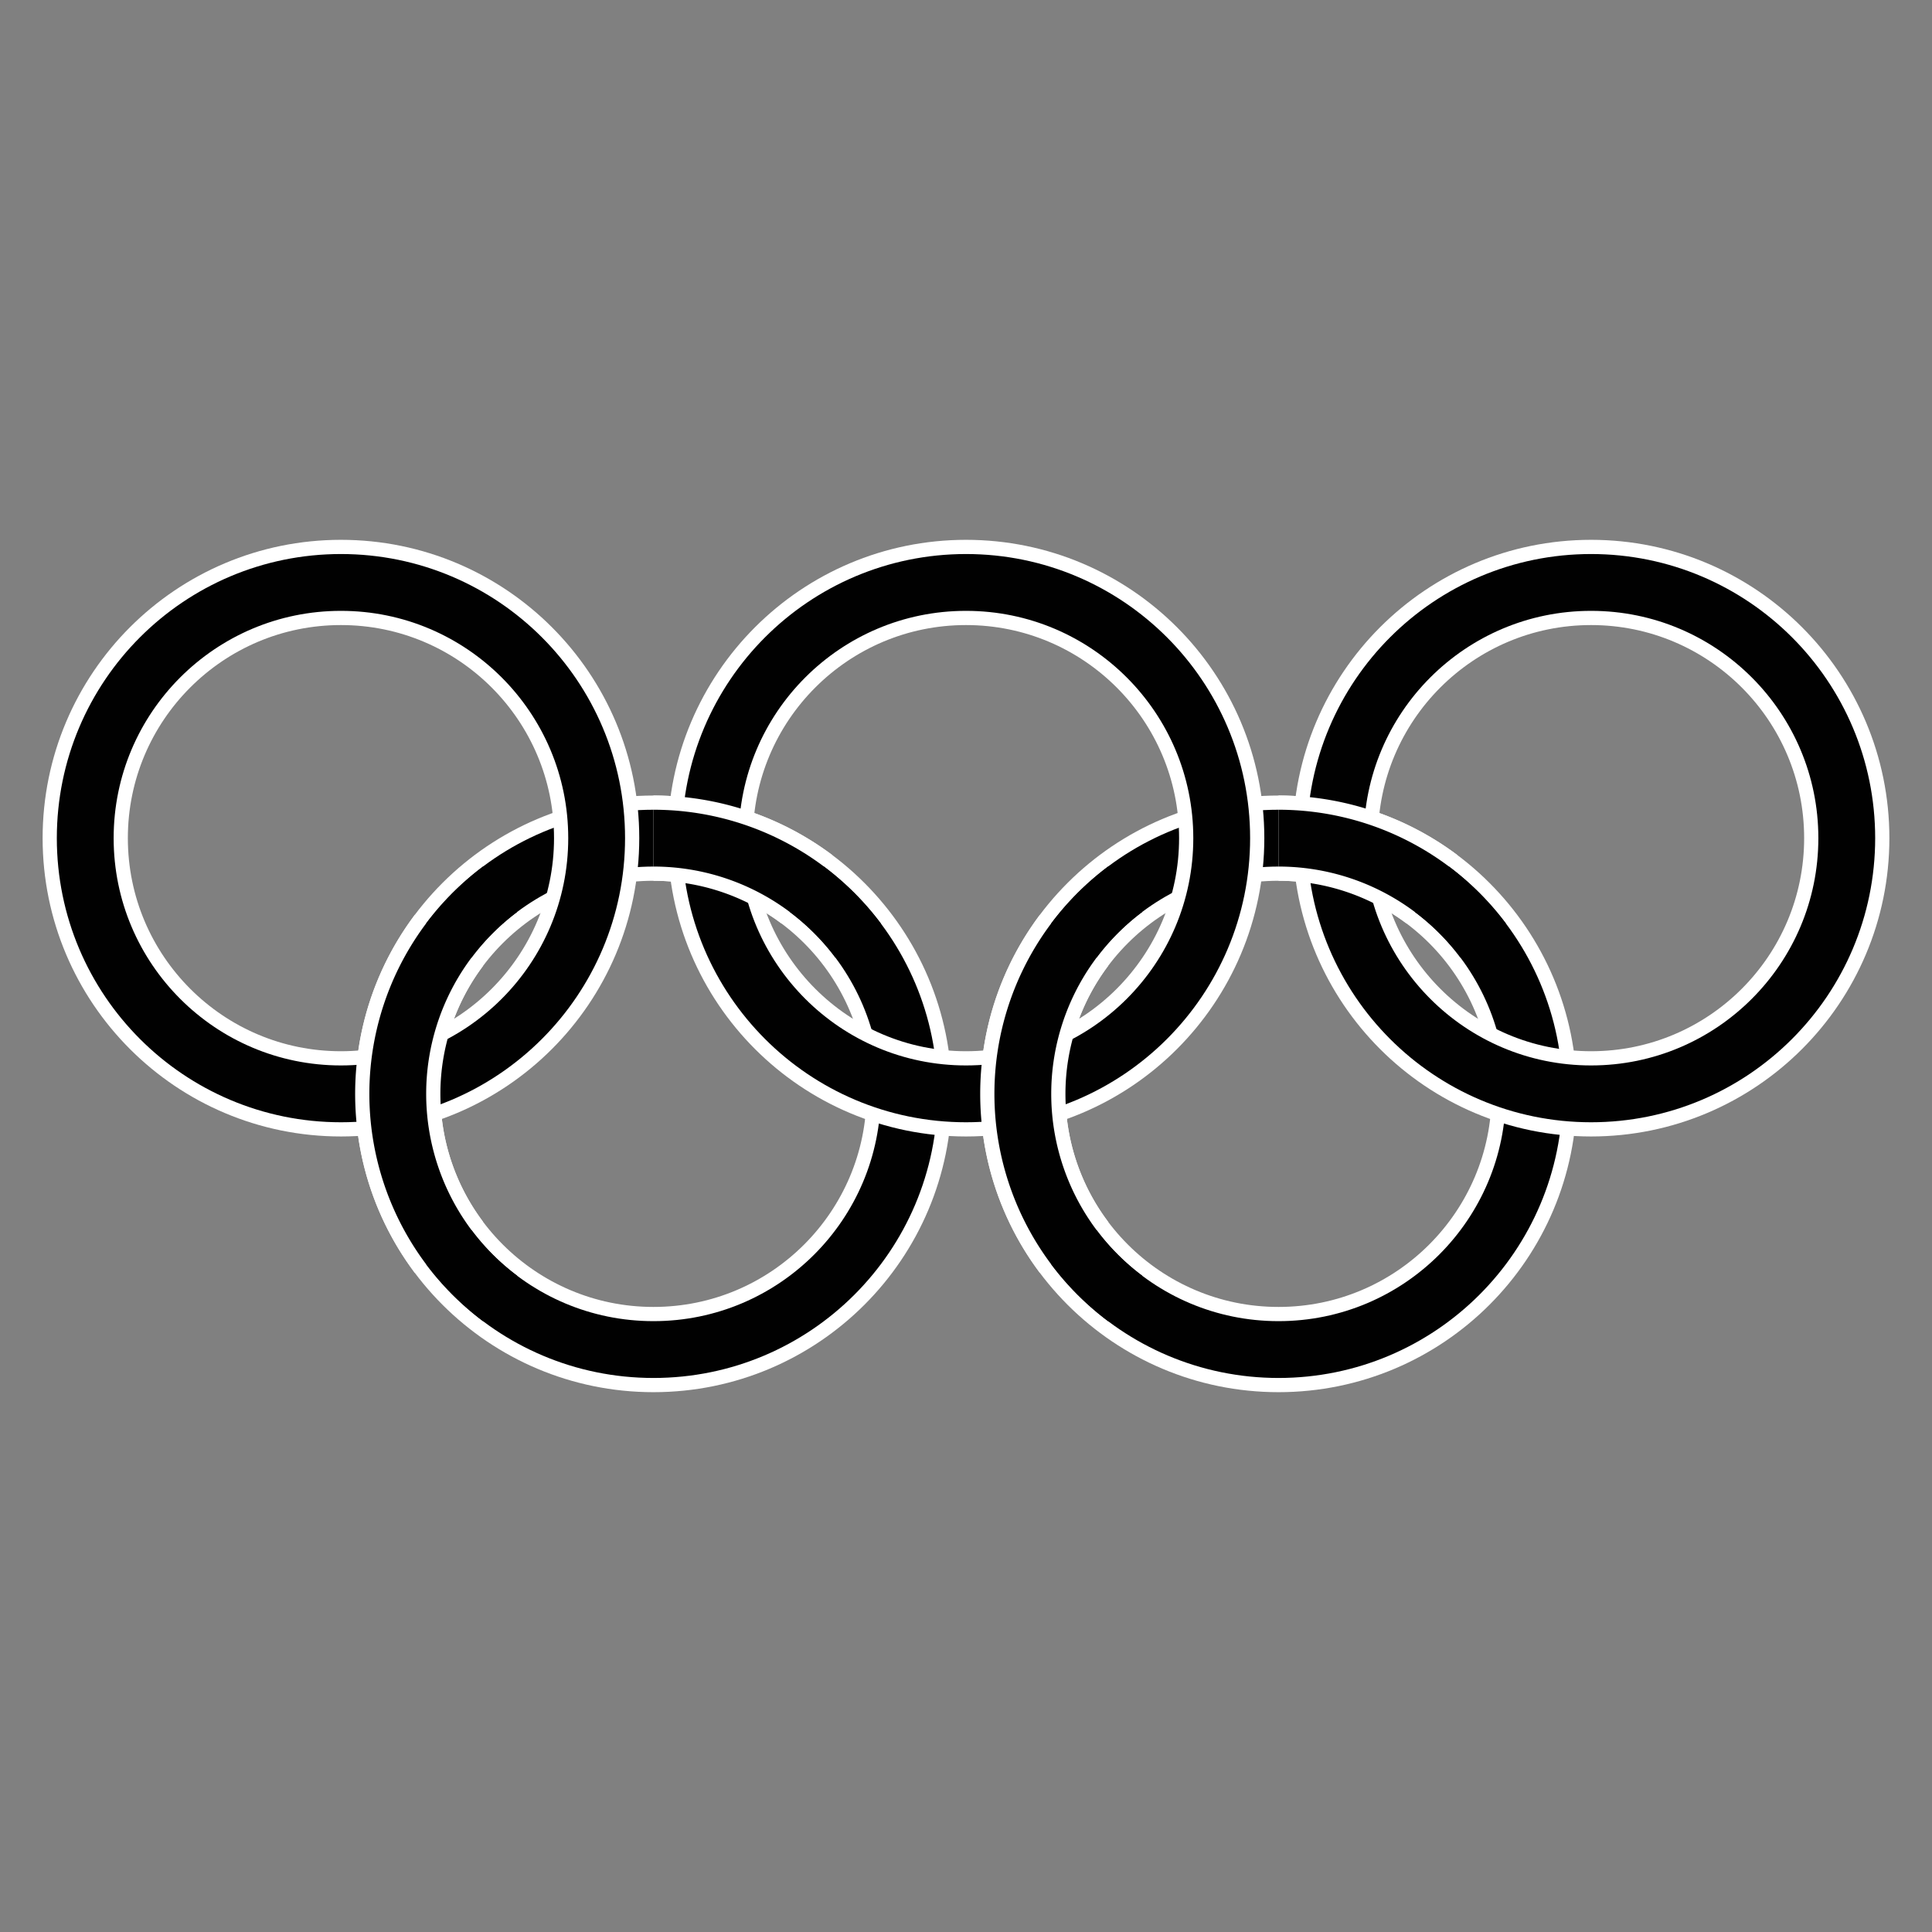 <svg xmlns="http://www.w3.org/2000/svg" width="1020" height="1020">
  <rect width="100%" height="100%" fill="#808080" stroke="none"/>
  <g stroke-width="30" stroke="#fff" fill="none">
    <g stroke-width="45">
      <circle cx="345" cy="577.5" r="135"/>
      <circle cx="675" cy="577.5" r="135"/>
    </g>
    <circle cx="345" cy="577.5" r="135" stroke="#010101"/>
    <circle cx="675" cy="577.5" r="135" stroke="#010101"/>
    <g stroke-width="45">
      <circle cx="180" cy="442.5" r="135"/>
      <circle cx="510" cy="442.5" r="135"/>
      <circle cx="840" cy="442.5" r="135"/>
    </g>
    <circle cx="180" cy="442.5" r="135" stroke="#010101"/>
    <circle cx="510" cy="442.5" r="135" stroke="#010101"/>
    <circle cx="840" cy="442.5" r="135" stroke="#010101"/>
    <g stroke-width="45">
      <path d="M345 442.5a135 135 0 0 1 81 27M237 658.5a135 135 0 0 1 0-162M675 442.5a135 135 0 0 1 81 27M567 658.5a135 135 0 0 1 0-162"/>
    </g>
    <g stroke="#010101">
      <path d="M345 442.5a135 135 0 0 1 108 54M264 685.5a135 135 0 0 1 0-216"/>
    </g>
    <g stroke="#010101">
      <path d="M675 442.5a135 135 0 0 1 108 54M594 685.5a135 135 0 0 1 0-216"/>
    </g>
  </g>
</svg>
